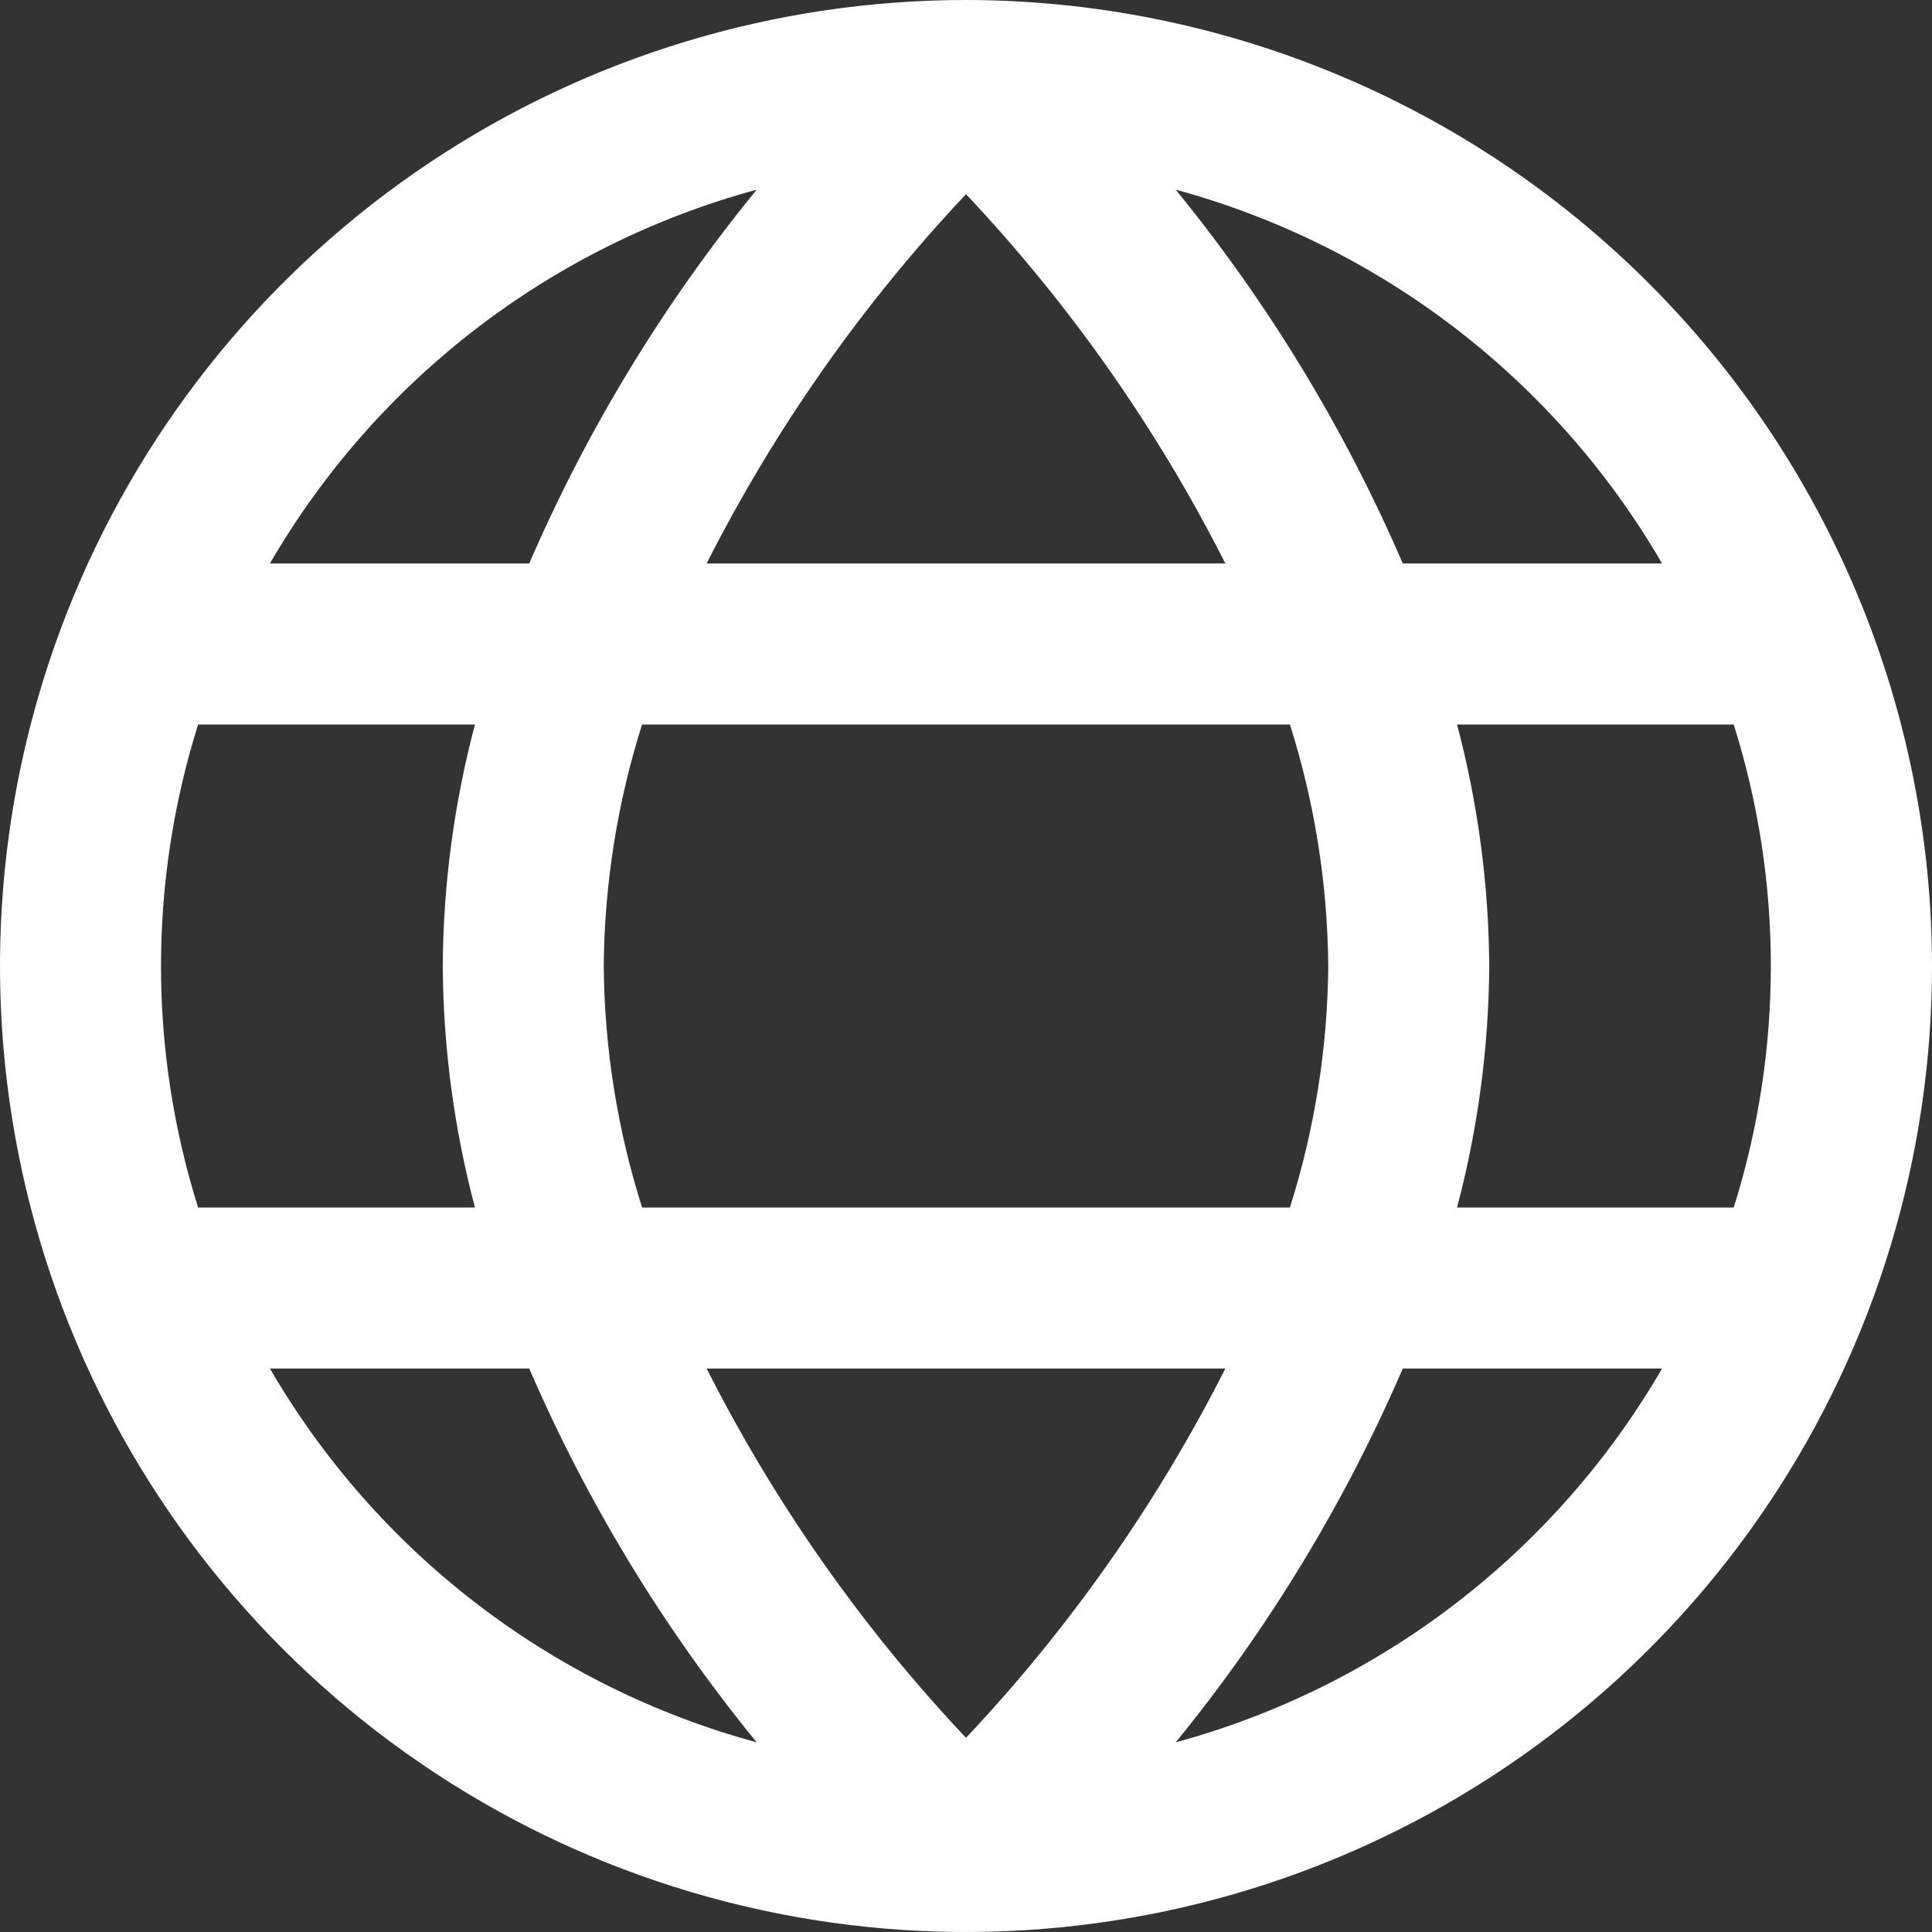 <svg width="512" height="512" viewBox="0 0 512 512" fill="none" xmlns="http://www.w3.org/2000/svg">
<rect x="0" y="0" width="512" height="512" fill="#333333" stroke="none"/>
<g clip-path="url(#clip0_459_9)">
<path d="M256 0C205.368 0 155.873 15.014 113.774 43.144C71.675 71.273 38.863 111.255 19.487 158.033C0.111 204.811 -4.959 256.284 4.919 305.943C14.797 355.602 39.178 401.217 74.981 437.019C110.783 472.822 156.398 497.203 206.057 507.081C255.716 516.959 307.189 511.889 353.967 492.513C400.745 473.137 440.727 440.325 468.856 398.226C496.986 356.127 512 306.632 512 256C511.927 188.127 484.932 123.055 436.938 75.062C388.945 27.068 323.873 0.073 256 0ZM440.469 149.333H371.755C356.373 113.685 336.119 80.343 311.573 50.261C365.898 65.044 412.21 100.639 440.469 149.333ZM352 256C351.825 277.72 348.402 299.292 341.845 320H170.155C163.598 299.292 160.175 277.72 160 256C160.175 234.28 163.598 212.708 170.155 192H341.845C348.402 212.708 351.825 234.28 352 256ZM187.264 362.667H324.736C306.629 398.416 283.481 431.378 256 460.544C228.509 431.386 205.36 398.422 187.264 362.667ZM187.264 149.333C205.371 113.584 228.52 80.622 256 51.456C283.491 80.614 306.64 113.578 324.736 149.333H187.264ZM200.533 50.261C175.95 80.337 155.661 113.679 140.245 149.333H71.531C99.816 100.617 146.169 65.019 200.533 50.261ZM52.502 192H125.867C120.336 212.888 117.469 234.392 117.333 256C117.469 277.608 120.336 299.112 125.867 320H52.502C39.389 278.341 39.389 233.659 52.502 192ZM71.531 362.667H140.245C155.661 398.321 175.95 431.663 200.533 461.739C146.169 446.981 99.816 411.383 71.531 362.667ZM311.573 461.739C336.119 431.657 356.373 398.315 371.755 362.667H440.469C412.21 411.361 365.898 446.956 311.573 461.739ZM459.499 320H386.133C391.664 299.112 394.531 277.608 394.667 256C394.531 234.392 391.664 212.888 386.133 192H459.456C472.569 233.659 472.569 278.341 459.456 320H459.499Z" fill="white"/>
</g>
<defs>
<clipPath id="clip0_459_9">
<rect width="512" height="512" fill="white"/>
</clipPath>
</defs>
</svg>
